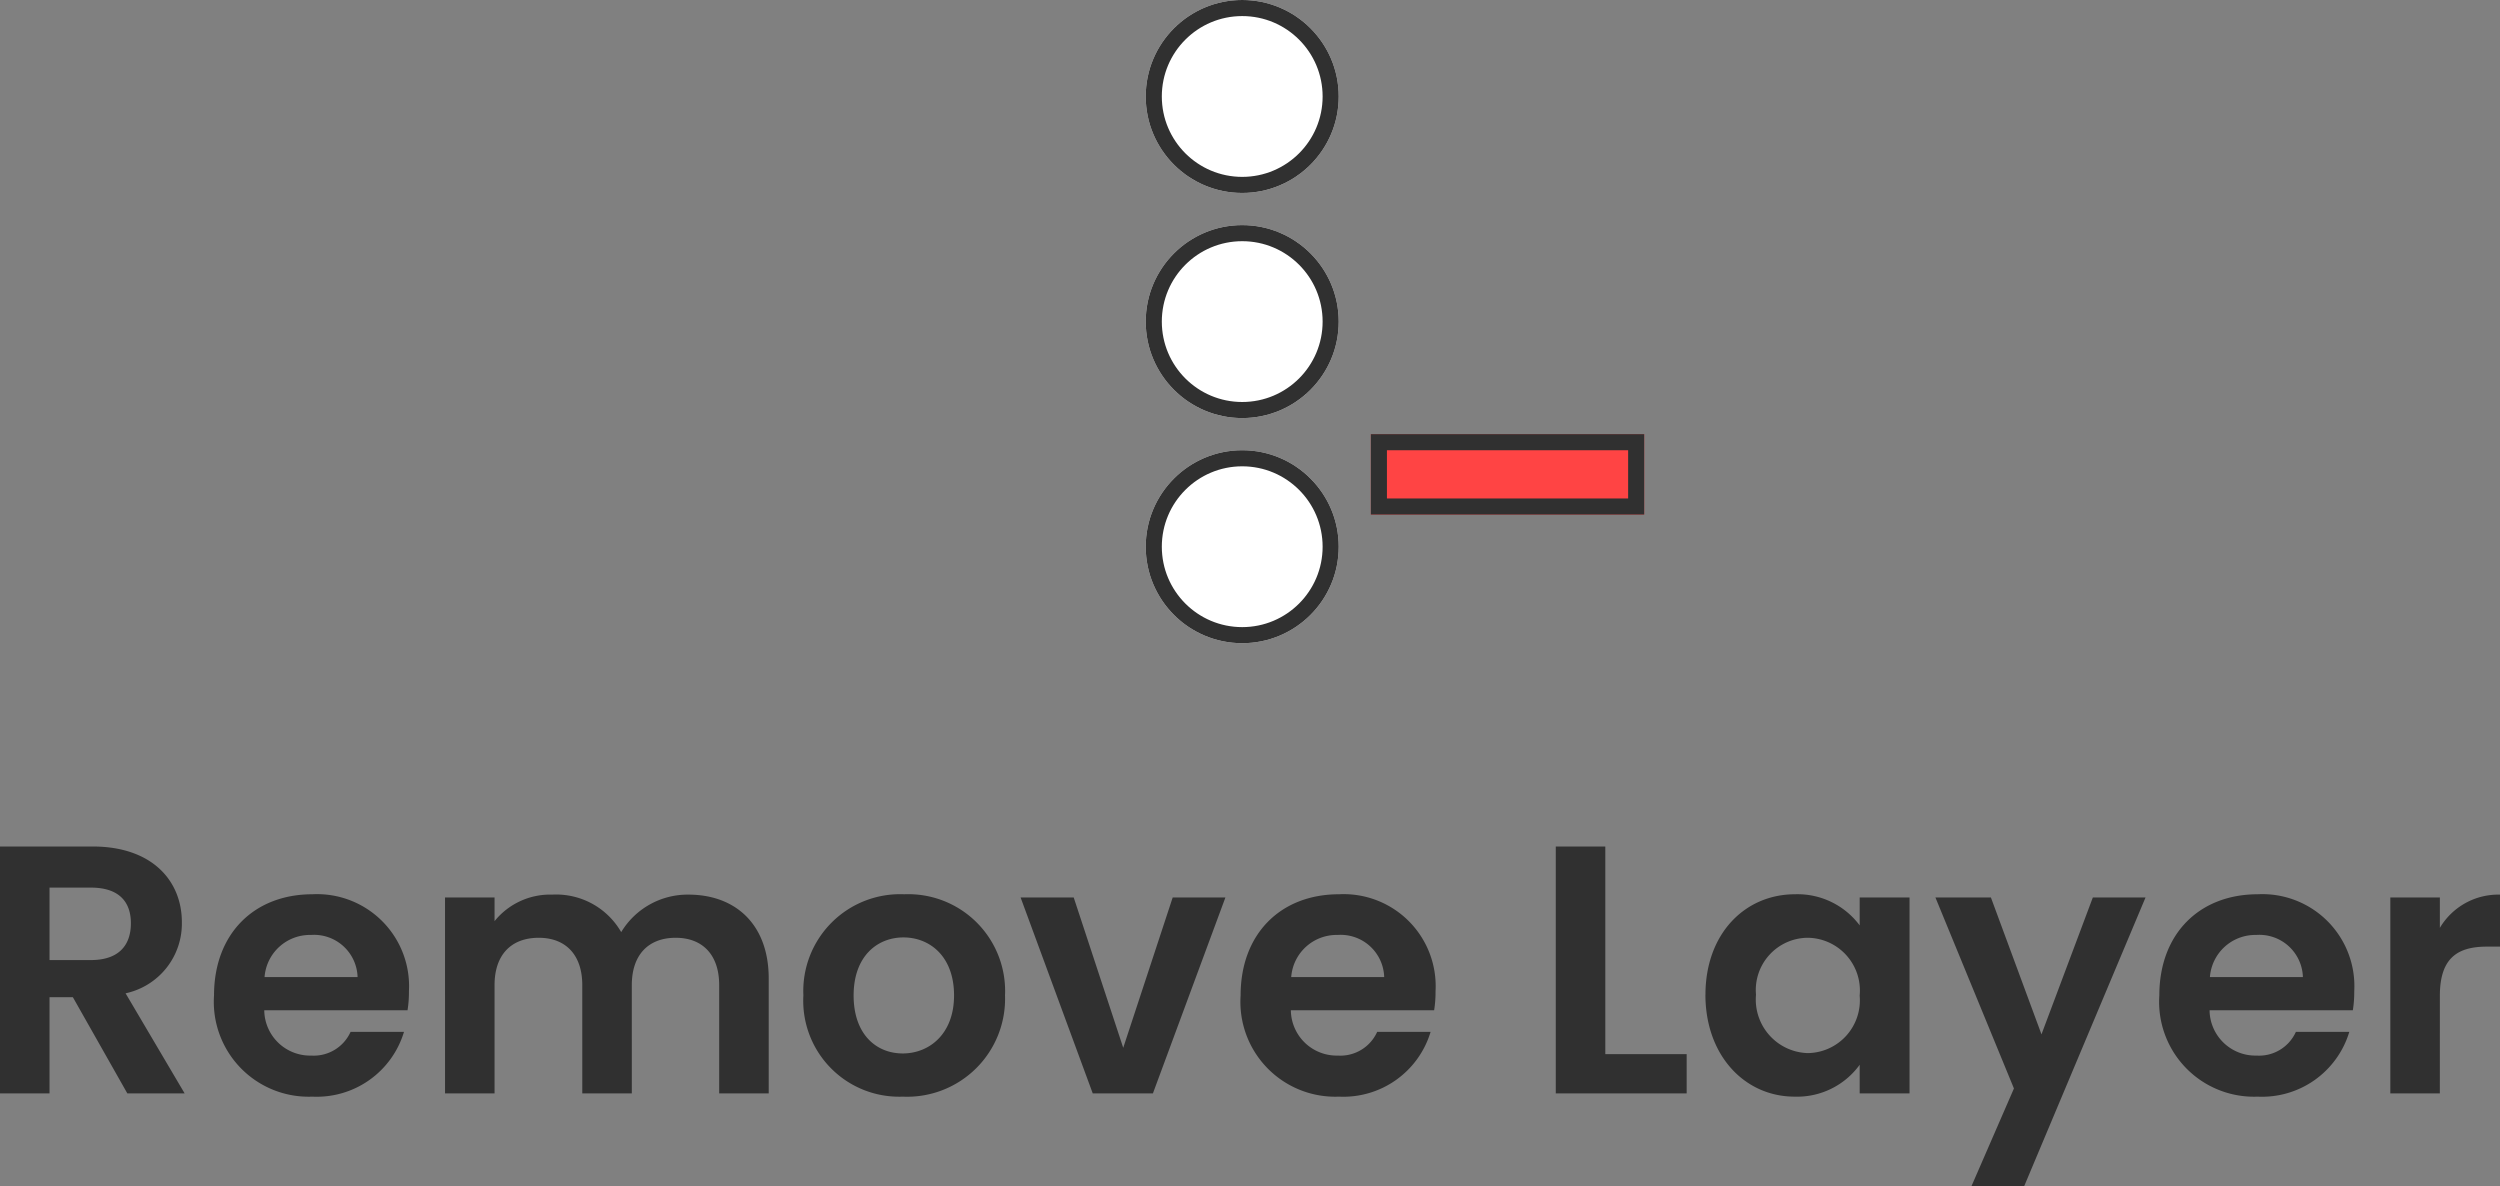 <svg id="RemoveLayerButton" xmlns="http://www.w3.org/2000/svg" width="155.474" height="73.764" viewBox="0 0 155.474 73.764">
  <rect x="0" y="0" width="155.474" height="73.764" fill="#808080" stroke="none"/>
  <path id="Path_34" data-name="Path 34" d="M-69.113-10.582c0,1.386-.77,2.288-2.486,2.288h-2.574V-12.8H-71.6C-69.883-12.8-69.113-11.946-69.113-10.582Zm-8.14-4.774V0h3.08V-5.984h1.452L-69.333,0h3.564l-3.674-6.226a4.434,4.434,0,0,0,3.5-4.422c0-2.574-1.848-4.708-5.544-4.708Zm19.338,5.5a2.708,2.708,0,0,1,2.9,2.618H-60.8A2.83,2.83,0,0,1-57.915-9.856Zm5.786,6.028h-3.322a2.511,2.511,0,0,1-2.442,1.474A2.852,2.852,0,0,1-60.819-5.17h8.91a7.2,7.2,0,0,0,.088-1.188,5.722,5.722,0,0,0-6.006-6.028c-3.608,0-6.116,2.442-6.116,6.292A5.9,5.9,0,0,0-57.827.2,5.665,5.665,0,0,0-52.129-3.828ZM-32.527,0h3.08V-7.15c0-3.366-2.068-5.214-4.994-5.214a4.826,4.826,0,0,0-4.18,2.332,4.665,4.665,0,0,0-4.29-2.332,4.438,4.438,0,0,0-3.586,1.65v-1.474h-3.08V0h3.08V-6.732c0-1.936,1.078-2.948,2.75-2.948,1.628,0,2.706,1.012,2.706,2.948V0h3.08V-6.732c0-1.936,1.078-2.948,2.728-2.948,1.628,0,2.706,1.012,2.706,2.948Zm17.776-6.094a6.023,6.023,0,0,0-6.27-6.292,6.023,6.023,0,0,0-6.27,6.292A5.966,5.966,0,0,0-21.109.2,6.093,6.093,0,0,0-14.751-6.094Zm-9.416,0c0-2.442,1.474-3.608,3.1-3.608s3.146,1.166,3.146,3.608c0,2.42-1.562,3.608-3.19,3.608C-22.759-2.486-24.167-3.674-24.167-6.094Zm10.384-6.094L-9.295,0h3.74l4.51-12.188H-4.323L-7.4-2.838l-3.08-9.35ZM5.929-9.856a2.708,2.708,0,0,1,2.9,2.618H3.047A2.83,2.83,0,0,1,5.929-9.856Zm5.786,6.028H8.393A2.511,2.511,0,0,1,5.951-2.354,2.852,2.852,0,0,1,3.025-5.17h8.91a7.2,7.2,0,0,0,.088-1.188,5.722,5.722,0,0,0-6.006-6.028C2.409-12.386-.1-9.944-.1-6.094A5.9,5.9,0,0,0,6.017.2,5.665,5.665,0,0,0,11.715-3.828ZM19.5-15.356V0h8.14V-2.442h-5.06V-15.356Zm9.306,9.218C28.809-2.332,31.273.2,34.353.2A4.807,4.807,0,0,0,38.4-1.782V0h3.1V-12.188H38.4v1.738a4.82,4.82,0,0,0-4.026-1.936C31.273-12.386,28.809-9.944,28.809-6.138Zm9.592.044a3.282,3.282,0,0,1-3.234,3.586,3.331,3.331,0,0,1-3.212-3.63A3.251,3.251,0,0,1,35.167-9.68,3.282,3.282,0,0,1,38.4-6.094Zm11.308,2.42-3.146-8.514H43.109L47.993-.308l-2.64,6.072h3.278l7.546-17.952H52.9ZM63.063-9.856a2.708,2.708,0,0,1,2.9,2.618H60.181A2.83,2.83,0,0,1,63.063-9.856Zm5.786,6.028H65.527a2.511,2.511,0,0,1-2.442,1.474A2.852,2.852,0,0,1,60.159-5.17h8.91a7.2,7.2,0,0,0,.088-1.188,5.722,5.722,0,0,0-6.006-6.028c-3.608,0-6.116,2.442-6.116,6.292A5.9,5.9,0,0,0,63.151.2,5.665,5.665,0,0,0,68.849-3.828Zm5.632-2.244c0-2.354,1.1-3.058,2.926-3.058h.814v-3.234a4.227,4.227,0,0,0-3.74,2.068v-1.892H71.4V0h3.08Z" transform="translate(77.253 68)" fill="#303030"/>
  <g id="Ellipse_11" data-name="Ellipse 11" transform="translate(71.253)" fill="#fff" stroke="#303030" stroke-width="1">
    <circle cx="6" cy="6" r="6" stroke="none"/>
    <circle cx="6" cy="6" r="5.5" fill="none"/>
  </g>
  <g id="Rectangle_13" data-name="Rectangle 13" transform="translate(85.253 27)" fill="#f44" stroke="#303030" stroke-width="1">
    <rect width="17" height="5" stroke="none"/>
    <rect x="0.5" y="0.5" width="16" height="4" fill="none"/>
  </g>
  <g id="Ellipse_25" data-name="Ellipse 25" transform="translate(71.253 14)" fill="#fff" stroke="#303030" stroke-width="1">
    <circle cx="6" cy="6" r="6" stroke="none"/>
    <circle cx="6" cy="6" r="5.5" fill="none"/>
  </g>
  <g id="Ellipse_26" data-name="Ellipse 26" transform="translate(71.253 28)" fill="#fff" stroke="#303030" stroke-width="1">
    <circle cx="6" cy="6" r="6" stroke="none"/>
    <circle cx="6" cy="6" r="5.5" fill="none"/>
  </g>
</svg>
